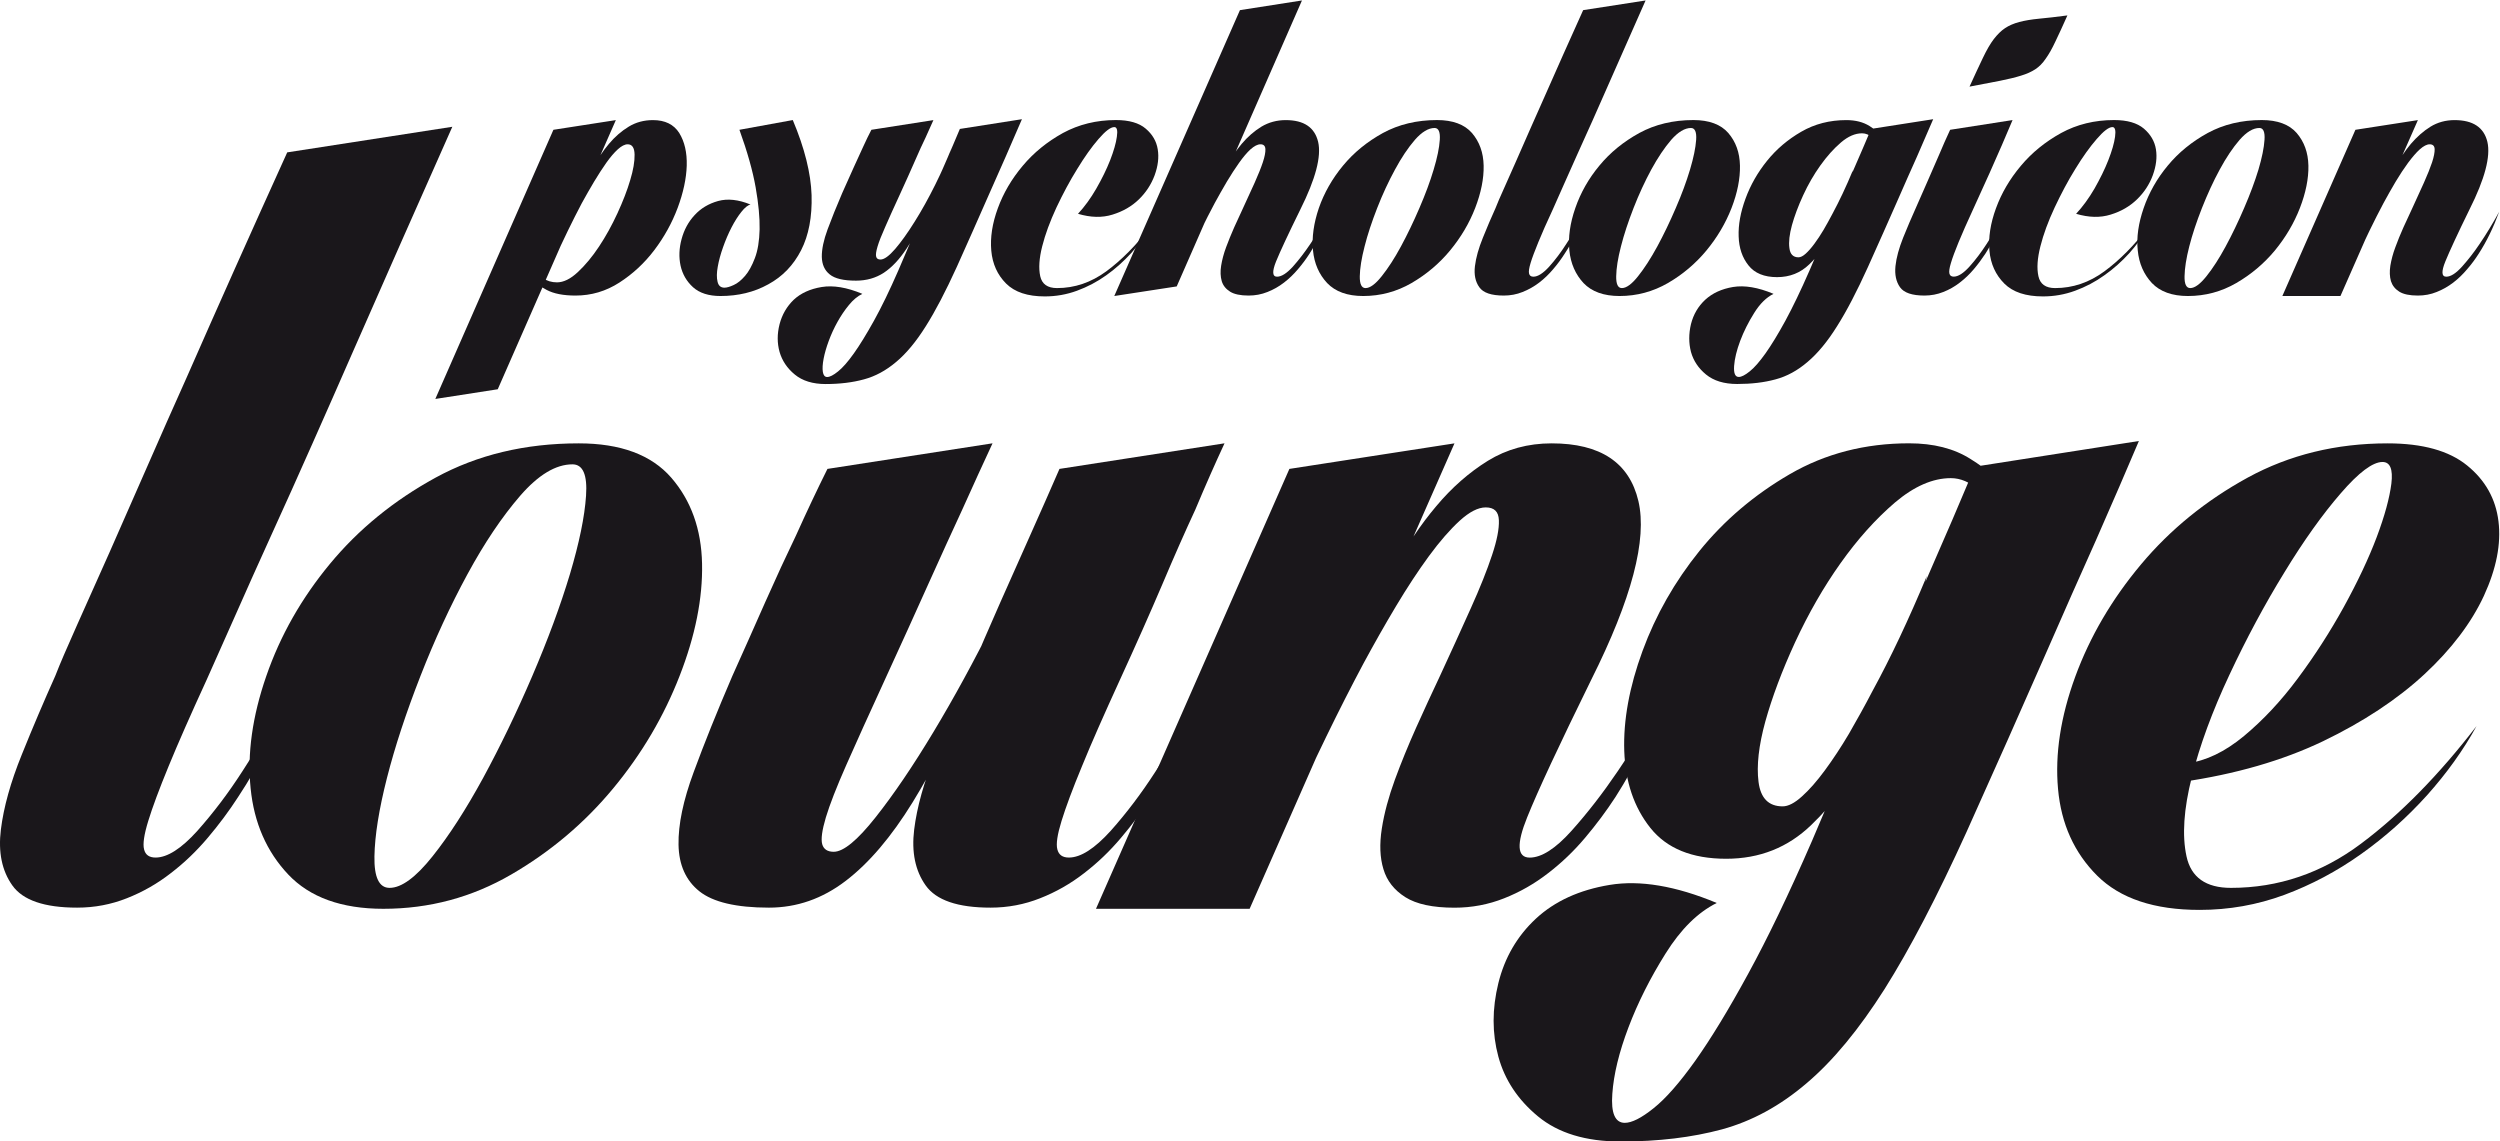 <?xml version="1.0" encoding="UTF-8" standalone="no"?>
<!-- Created with Inkscape (http://www.inkscape.org/) -->

<svg
   xmlns:dc="http://purl.org/dc/elements/1.1/"
   xmlns:cc="http://creativecommons.org/ns#"
   xmlns:rdf="http://www.w3.org/1999/02/22-rdf-syntax-ns#"
   xmlns:svg="http://www.w3.org/2000/svg"
   xmlns="http://www.w3.org/2000/svg"
   xmlns:sodipodi="http://sodipodi.sourceforge.net/DTD/sodipodi-0.dtd"
   xmlns:inkscape="http://www.inkscape.org/namespaces/inkscape"
   version="1.1"
   id="svg3699"
   xml:space="preserve"
   width="85.99"
   height="39.256"
   viewBox="0 0 85.99 39.256"
   sodipodi:docname="logo.svg"
   inkscape:version="0.92.2 (5c3e80d, 2017-08-06)"><defs
     id="defs3703"><clipPath
       clipPathUnits="userSpaceOnUse"
       id="clipPath3715"><path
         d="M 0,54.66 H 65.063 V 0 H 0 Z"
         id="path3713"
         inkscape:connector-curvature="0" /></clipPath></defs><sodipodi:namedview
     pagecolor="#ffffff"
     bordercolor="#666666"
     borderopacity="1"
     objecttolerance="10"
     gridtolerance="10"
     guidetolerance="10"
     inkscape:pageopacity="0"
     inkscape:pageshadow="2"
     inkscape:window-width="1366"
     inkscape:window-height="705"
     id="namedview3701"
     showgrid="false"
     inkscape:zoom="7.381971"
     inkscape:cx="27.611863"
     inkscape:cy="3.3864932"
     inkscape:window-x="-8"
     inkscape:window-y="-8"
     inkscape:window-maximized="1"
     inkscape:current-layer="g3707" /><g
     id="g3707"
     inkscape:groupmode="layer"
     inkscape:label="Vektor-Smart-Objekt"
     transform="matrix(1.333,0,0,-1.333,-0.591,72.31)"
     style="display:inline"><g
       id="g3709"
       transform="matrix(1.163,0,0,1.295,-4.208,24.264)"><g
         id="g3711"
         clip-path="url(#clipPath3715)"><g
           id="g3717"
           transform="translate(17.925,20.277)"><path
             d="M 0,0 C -0.063,0 -0.137,-0.034 -0.218,-0.1 -0.3,-0.167 -0.385,-0.257 -0.473,-0.368 -0.56,-0.479 -0.651,-0.605 -0.744,-0.744 -0.838,-0.885 -0.928,-1.028 -1.017,-1.173 -1.22,-1.519 -1.431,-1.906 -1.647,-2.34 c 0.012,0.058 0.04,0.147 0.088,0.263 0.041,0.1 0.099,0.234 0.175,0.403 0.076,0.17 0.181,0.392 0.315,0.667 0.093,0.18 0.194,0.361 0.298,0.539 0.106,0.177 0.224,0.336 0.356,0.477 0.131,0.14 0.277,0.254 0.438,0.342 0.16,0.088 0.34,0.131 0.539,0.131 0.268,0 0.462,-0.086 0.583,-0.257 0.119,-0.174 0.174,-0.39 0.166,-0.65 C 1.302,-0.684 1.235,-0.964 1.11,-1.266 0.984,-1.567 0.812,-1.847 0.592,-2.108 0.373,-2.368 0.114,-2.583 -0.183,-2.755 c -0.299,-0.173 -0.623,-0.259 -0.973,-0.259 -0.269,0 -0.484,0.037 -0.644,0.114 -0.161,0.075 -0.285,0.162 -0.373,0.263 -0.105,0.105 -0.175,0.23 -0.21,0.377 l 0.14,0.061 c 0.041,-0.105 0.094,-0.199 0.158,-0.281 0.053,-0.07 0.122,-0.133 0.21,-0.189 0.088,-0.054 0.19,-0.082 0.307,-0.082 0.146,0 0.301,0.068 0.465,0.206 0.163,0.137 0.32,0.306 0.468,0.507 0.149,0.201 0.285,0.423 0.408,0.662 0.123,0.24 0.218,0.46 0.284,0.662 0.068,0.202 0.1,0.37 0.097,0.509 C 0.151,-0.068 0.1,0 0,0 m -4.267,-5.074 2.62,5.363 1.385,0.193 -2.62,-5.363 z"
             style="fill:#1a171b;fill-opacity:1;fill-rule:nonzero;stroke:none"
             id="path3719"
             inkscape:connector-curvature="0" /></g><g
           id="g3721"
           transform="translate(20.651,19.077)"><path
             d="M 0,0 C -0.059,-0.012 -0.126,-0.06 -0.202,-0.146 -0.277,-0.23 -0.351,-0.334 -0.421,-0.456 -0.491,-0.578 -0.554,-0.71 -0.609,-0.85 -0.665,-0.991 -0.704,-1.121 -0.727,-1.241 -0.751,-1.36 -0.753,-1.46 -0.731,-1.539 c 0.02,-0.079 0.071,-0.118 0.153,-0.118 0.052,0 0.121,0.018 0.205,0.053 0.085,0.034 0.168,0.095 0.25,0.18 0.083,0.085 0.155,0.203 0.22,0.356 0.064,0.15 0.099,0.342 0.105,0.573 0.005,0.231 -0.024,0.51 -0.088,0.837 -0.064,0.326 -0.184,0.71 -0.36,1.147 L 0.938,1.683 C 1.201,1.122 1.339,0.623 1.355,0.189 1.369,-0.247 1.292,-0.613 1.122,-0.912 0.952,-1.21 0.71,-1.436 0.394,-1.59 0.08,-1.747 -0.274,-1.823 -0.666,-1.823 c -0.263,0 -0.465,0.059 -0.609,0.175 -0.143,0.117 -0.235,0.26 -0.277,0.43 -0.04,0.169 -0.033,0.346 0.023,0.53 0.055,0.184 0.151,0.344 0.289,0.477 0.137,0.135 0.311,0.228 0.521,0.281 C -0.508,0.122 -0.269,0.099 0,0"
             style="fill:#1a171b;fill-opacity:1;fill-rule:nonzero;stroke:none"
             id="path3723"
             inkscape:connector-curvature="0" /></g><g
           id="g3725"
           transform="translate(22.685,19.304)"><path
             d="M 0,0 C 0.093,0.187 0.18,0.359 0.258,0.517 0.338,0.675 0.406,0.81 0.464,0.921 0.529,1.049 0.59,1.163 0.648,1.262 L 2.024,1.455 C 1.977,1.362 1.919,1.245 1.849,1.105 1.785,0.988 1.708,0.836 1.617,0.648 1.526,0.461 1.414,0.236 1.28,-0.026 1.145,-0.289 1.037,-0.503 0.956,-0.671 0.874,-0.836 0.816,-0.967 0.784,-1.065 0.752,-1.162 0.742,-1.229 0.754,-1.266 0.765,-1.305 0.797,-1.323 0.85,-1.323 c 0.082,0 0.19,0.07 0.325,0.21 0.134,0.14 0.278,0.321 0.433,0.544 0.155,0.221 0.307,0.467 0.456,0.736 0.149,0.269 0.279,0.534 0.39,0.798 C 2.255,0.491 2.075,0.083 1.915,-0.258 1.754,-0.601 1.594,-0.881 1.433,-1.099 1.272,-1.319 1.103,-1.48 0.925,-1.586 0.746,-1.691 0.54,-1.744 0.307,-1.744 c -0.275,0 -0.469,0.04 -0.583,0.124 -0.114,0.081 -0.172,0.198 -0.176,0.35 -0.002,0.151 0.04,0.334 0.128,0.547 C -0.236,-0.51 -0.129,-0.269 0,0 m 1.245,-1.542 c 0.187,0.397 0.364,0.765 0.534,1.104 0.169,0.339 0.316,0.638 0.438,0.894 0.146,0.298 0.278,0.572 0.394,0.823 L 3.988,1.473 C 3.888,1.262 3.768,1.014 3.628,0.727 3.505,0.482 3.355,0.177 3.177,-0.188 2.999,-0.554 2.787,-0.981 2.542,-1.472 2.296,-1.957 2.067,-2.352 1.853,-2.655 1.64,-2.96 1.421,-3.196 1.197,-3.364 0.972,-3.535 0.733,-3.651 0.482,-3.711 0.23,-3.773 -0.053,-3.804 -0.368,-3.804 c -0.286,0 -0.514,0.064 -0.683,0.189 -0.17,0.125 -0.282,0.277 -0.338,0.45 -0.055,0.177 -0.055,0.361 0,0.554 0.056,0.192 0.161,0.354 0.315,0.487 0.155,0.13 0.362,0.215 0.618,0.253 0.258,0.038 0.558,-0.006 0.903,-0.136 -0.105,-0.046 -0.205,-0.12 -0.298,-0.223 -0.094,-0.102 -0.178,-0.215 -0.254,-0.337 -0.076,-0.123 -0.14,-0.248 -0.193,-0.377 -0.053,-0.129 -0.091,-0.247 -0.114,-0.355 -0.023,-0.109 -0.029,-0.196 -0.017,-0.264 0.012,-0.067 0.044,-0.101 0.096,-0.101 0.059,0 0.139,0.037 0.241,0.111 0.102,0.073 0.219,0.192 0.35,0.358 0.133,0.167 0.281,0.385 0.448,0.654 0.166,0.269 0.346,0.601 0.539,0.999"
             style="fill:#1a171b;fill-opacity:1;fill-rule:nonzero;stroke:none"
             id="path3727"
             inkscape:connector-curvature="0" /></g><g
           id="g3729"
           transform="translate(27.452,17.412)"><path
             d="M 0,0 C 0.391,0 0.754,0.111 1.092,0.333 1.427,0.555 1.753,0.85 2.068,1.217 1.952,1.037 1.81,0.864 1.644,0.696 1.476,0.531 1.292,0.382 1.092,0.255 0.889,0.125 0.673,0.023 0.442,-0.053 c -0.23,-0.076 -0.468,-0.113 -0.714,-0.113 -0.38,0 -0.666,0.084 -0.859,0.257 -0.192,0.173 -0.302,0.391 -0.328,0.654 -0.026,0.262 0.022,0.544 0.145,0.845 0.122,0.301 0.306,0.583 0.552,0.846 0.245,0.263 0.543,0.48 0.893,0.654 0.352,0.171 0.743,0.258 1.175,0.258 0.293,0 0.513,-0.057 0.661,-0.171 C 2.117,3.063 2.205,2.926 2.234,2.766 2.264,2.604 2.24,2.431 2.165,2.247 2.089,2.064 1.972,1.903 1.814,1.766 1.657,1.629 1.462,1.528 1.231,1.464 1.001,1.399 0.745,1.405 0.465,1.48 0.611,1.621 0.747,1.789 0.872,1.984 0.998,2.181 1.1,2.369 1.179,2.549 1.257,2.731 1.308,2.887 1.327,3.014 1.349,3.143 1.329,3.208 1.271,3.208 1.188,3.208 1.072,3.128 0.92,2.97 0.768,2.813 0.611,2.614 0.448,2.374 0.283,2.136 0.13,1.878 -0.014,1.604 -0.156,1.329 -0.262,1.072 -0.329,0.833 -0.397,0.593 -0.411,0.394 -0.373,0.236 -0.334,0.079 -0.21,0 0,0"
             style="fill:#1a171b;fill-opacity:1;fill-rule:nonzero;stroke:none"
             id="path3731"
             inkscape:connector-curvature="0" /></g><g
           id="g3733"
           transform="translate(32.526,20.759)"><path
             d="M 0,0 C 0.404,0 0.642,-0.145 0.719,-0.434 0.794,-0.723 0.663,-1.171 0.325,-1.779 0.056,-2.27 -0.124,-2.617 -0.215,-2.817 c -0.09,-0.202 -0.082,-0.303 0.022,-0.303 0.099,0 0.216,0.067 0.352,0.201 0.134,0.135 0.261,0.284 0.384,0.448 0.146,0.192 0.292,0.407 0.438,0.647 C 0.852,-2.138 0.701,-2.419 0.526,-2.664 0.45,-2.77 0.365,-2.872 0.272,-2.97 0.178,-3.07 0.075,-3.16 -0.039,-3.238 -0.153,-3.317 -0.275,-3.379 -0.406,-3.425 -0.54,-3.473 -0.678,-3.496 -0.824,-3.496 c -0.18,0 -0.319,0.026 -0.411,0.078 -0.094,0.053 -0.156,0.123 -0.185,0.21 -0.028,0.088 -0.034,0.191 -0.013,0.307 0.021,0.117 0.057,0.24 0.11,0.368 0.053,0.128 0.112,0.259 0.179,0.395 0.067,0.134 0.134,0.263 0.197,0.385 0.094,0.18 0.179,0.35 0.259,0.508 0.078,0.158 0.139,0.293 0.18,0.404 0.041,0.11 0.06,0.199 0.057,0.262 -0.003,0.065 -0.039,0.097 -0.11,0.097 -0.065,0 -0.137,-0.035 -0.22,-0.1 -0.081,-0.067 -0.166,-0.158 -0.253,-0.268 -0.088,-0.111 -0.179,-0.237 -0.272,-0.376 -0.093,-0.142 -0.183,-0.285 -0.271,-0.43 -0.206,-0.346 -0.416,-0.733 -0.631,-1.167 0.011,0.059 0.041,0.147 0.087,0.264 0.041,0.099 0.1,0.234 0.176,0.403 0.075,0.169 0.18,0.391 0.315,0.667 0.094,0.18 0.193,0.36 0.299,0.538 0.103,0.178 0.223,0.337 0.354,0.478 0.131,0.139 0.277,0.254 0.437,0.342 C -0.378,-0.044 -0.198,0 0,0 m -3.804,-3.505 2.788,5.696 1.376,0.193 -2.779,-5.698 z"
             style="fill:#1a171b;fill-opacity:1;fill-rule:nonzero;stroke:none"
             id="path3735"
             inkscape:connector-curvature="0" /></g><g
           id="g3737"
           transform="translate(34.296,17.412)"><path
             d="M 0,0 C 0.101,0 0.22,0.079 0.359,0.236 0.5,0.394 0.643,0.592 0.785,0.828 0.928,1.065 1.065,1.321 1.196,1.595 1.328,1.869 1.434,2.125 1.512,2.361 1.592,2.599 1.637,2.796 1.648,2.954 1.66,3.11 1.621,3.19 1.533,3.19 1.395,3.19 1.248,3.11 1.096,2.954 0.944,2.796 0.797,2.599 0.654,2.361 0.511,2.125 0.378,1.869 0.259,1.595 0.14,1.321 0.045,1.065 -0.021,0.828 -0.089,0.592 -0.124,0.394 -0.127,0.236 -0.13,0.079 -0.087,0 0,0 m 1.586,3.348 c 0.35,0 0.61,-0.087 0.776,-0.258 C 2.528,2.916 2.615,2.701 2.621,2.44 2.627,2.181 2.563,1.897 2.433,1.595 2.302,1.291 2.115,1.009 1.876,0.749 1.637,0.489 1.351,0.273 1.021,0.1 0.691,-0.071 0.333,-0.158 -0.052,-0.158 c -0.35,0 -0.617,0.087 -0.799,0.258 -0.18,0.173 -0.286,0.389 -0.314,0.649 -0.028,0.26 0.015,0.542 0.13,0.846 0.117,0.302 0.297,0.586 0.536,0.845 0.24,0.261 0.534,0.476 0.885,0.65 0.35,0.171 0.752,0.258 1.2,0.258"
             style="fill:#1a171b;fill-opacity:1;fill-rule:nonzero;stroke:none"
             id="path3739"
             inkscape:connector-curvature="0" /></g><g
           id="g3741"
           transform="translate(37.181,19.006)"><path
             d="M 0,0 C 0.04,0.094 0.102,0.222 0.184,0.385 0.266,0.55 0.355,0.732 0.455,0.933 0.554,1.135 0.658,1.35 0.77,1.577 0.881,1.806 0.992,2.031 1.104,2.253 1.361,2.778 1.641,3.341 1.944,3.944 L 3.329,4.137 C 3.038,3.547 2.76,2.983 2.497,2.445 2.387,2.217 2.271,1.986 2.154,1.748 2.038,1.512 1.924,1.285 1.812,1.066 1.702,0.846 1.6,0.642 1.507,0.452 1.414,0.262 1.335,0.102 1.271,-0.026 1.135,-0.29 1.027,-0.506 0.949,-0.68 0.871,-0.852 0.813,-0.989 0.779,-1.09 0.744,-1.194 0.732,-1.264 0.744,-1.306 0.756,-1.347 0.787,-1.367 0.84,-1.367 c 0.098,0 0.216,0.067 0.351,0.201 0.135,0.135 0.259,0.284 0.376,0.448 0.14,0.192 0.285,0.407 0.429,0.647 C 1.868,-0.385 1.714,-0.665 1.532,-0.911 1.457,-1.017 1.373,-1.119 1.279,-1.217 1.185,-1.317 1.082,-1.407 0.968,-1.485 0.853,-1.564 0.73,-1.626 0.6,-1.672 0.467,-1.72 0.33,-1.743 0.184,-1.743 c -0.277,0 -0.457,0.054 -0.544,0.166 -0.088,0.11 -0.12,0.25 -0.097,0.421 0.023,0.169 0.082,0.357 0.176,0.565 C -0.188,-0.384 -0.095,-0.187 0,0"
             style="fill:#1a171b;fill-opacity:1;fill-rule:nonzero;stroke:none"
             id="path3743"
             inkscape:connector-curvature="0" /></g><g
           id="g3745"
           transform="translate(39.984,17.412)"><path
             d="M 0,0 C 0.1,0 0.22,0.079 0.359,0.236 0.5,0.394 0.641,0.592 0.785,0.828 0.928,1.065 1.065,1.321 1.196,1.595 1.329,1.869 1.433,2.125 1.512,2.361 1.591,2.599 1.636,2.796 1.648,2.954 1.66,3.11 1.621,3.19 1.533,3.19 1.395,3.19 1.248,3.11 1.095,2.954 0.944,2.796 0.797,2.599 0.652,2.361 0.51,2.125 0.378,1.869 0.259,1.595 0.14,1.321 0.046,1.065 -0.021,0.828 -0.089,0.592 -0.123,0.394 -0.126,0.236 -0.129,0.079 -0.088,0 0,0 M 1.587,3.348 C 1.936,3.348 2.196,3.261 2.361,3.09 2.528,2.916 2.614,2.701 2.62,2.44 2.626,2.181 2.563,1.897 2.433,1.595 2.301,1.291 2.115,1.009 1.876,0.749 1.636,0.489 1.352,0.273 1.021,0.1 0.69,-0.071 0.333,-0.158 -0.052,-0.158 c -0.35,0 -0.617,0.087 -0.799,0.258 -0.179,0.173 -0.285,0.389 -0.314,0.649 -0.029,0.26 0.014,0.542 0.132,0.846 0.116,0.302 0.294,0.586 0.534,0.845 0.239,0.261 0.534,0.476 0.885,0.65 0.35,0.171 0.752,0.258 1.201,0.258"
             style="fill:#1a171b;fill-opacity:1;fill-rule:nonzero;stroke:none"
             id="path3747"
             inkscape:connector-curvature="0" /></g><g
           id="g3749"
           transform="translate(43.902,18.025)"><path
             d="M 0,0 C 0.047,0 0.101,0.024 0.162,0.074 0.223,0.124 0.287,0.189 0.354,0.271 0.422,0.353 0.489,0.445 0.557,0.547 0.624,0.65 0.689,0.757 0.754,0.867 0.905,1.119 1.058,1.408 1.209,1.736 1.174,1.596 1.118,1.407 1.042,1.169 0.967,0.934 0.863,0.698 0.732,0.464 0.601,0.231 0.436,0.029 0.24,-0.14 0.045,-0.31 -0.193,-0.395 -0.474,-0.395 c -0.287,0 -0.499,0.079 -0.634,0.233 -0.138,0.154 -0.211,0.347 -0.219,0.577 -0.01,0.232 0.042,0.484 0.152,0.754 0.111,0.273 0.271,0.524 0.478,0.754 0.208,0.232 0.46,0.424 0.758,0.579 0.298,0.155 0.631,0.232 1,0.232 0.204,0 0.375,-0.039 0.516,-0.118 C 1.718,2.537 1.828,2.448 1.91,2.349 2.009,2.238 2.083,2.109 2.131,1.963 L 1.989,1.91 C 1.948,2.016 1.896,2.109 1.831,2.191 1.78,2.261 1.716,2.325 1.643,2.384 1.569,2.442 1.492,2.471 1.411,2.471 1.258,2.471 1.102,2.411 0.942,2.288 0.781,2.164 0.631,2.013 0.487,1.832 0.343,1.651 0.215,1.453 0.104,1.236 -0.007,1.02 -0.089,0.82 -0.145,0.64 -0.2,0.458 -0.22,0.306 -0.201,0.184 -0.185,0.061 -0.116,0 0,0 M 0.245,-0.263 C 0.432,0.134 0.61,0.502 0.78,0.841 0.949,1.18 1.096,1.479 1.218,1.736 1.364,2.034 1.494,2.308 1.612,2.559 L 2.989,2.752 C 2.889,2.541 2.77,2.294 2.629,2.006 2.507,1.761 2.355,1.456 2.178,1.091 1.999,0.726 1.788,0.298 1.542,-0.192 1.297,-0.678 1.068,-1.073 0.854,-1.376 0.642,-1.681 0.423,-1.917 0.201,-2.085 c -0.222,-0.171 -0.458,-0.287 -0.71,-0.347 -0.252,-0.062 -0.535,-0.092 -0.85,-0.092 -0.292,0 -0.522,0.064 -0.692,0.189 -0.17,0.125 -0.28,0.276 -0.334,0.45 -0.051,0.176 -0.051,0.361 0,0.554 0.054,0.192 0.158,0.353 0.317,0.486 0.159,0.131 0.365,0.216 0.618,0.254 0.254,0.037 0.552,-0.007 0.897,-0.137 -0.157,-0.069 -0.302,-0.196 -0.429,-0.38 -0.129,-0.184 -0.232,-0.37 -0.311,-0.557 -0.078,-0.187 -0.123,-0.353 -0.135,-0.5 -0.011,-0.146 0.023,-0.219 0.104,-0.219 0.058,0 0.139,0.036 0.242,0.111 0.102,0.072 0.218,0.192 0.35,0.358 0.131,0.166 0.28,0.385 0.443,0.653 0.162,0.269 0.341,0.601 0.534,0.999"
             style="fill:#1a171b;fill-opacity:1;fill-rule:nonzero;stroke:none"
             id="path3751"
             inkscape:connector-curvature="0" /></g><g
           id="g3753"
           transform="translate(47.697,21.426)"><path
             d="M 0,0 C 0.115,0.227 0.215,0.419 0.297,0.573 0.38,0.729 0.459,0.853 0.538,0.946 0.619,1.04 0.701,1.113 0.788,1.165 0.876,1.218 0.981,1.258 1.104,1.288 1.227,1.317 1.374,1.339 1.546,1.354 1.719,1.368 1.928,1.39 2.172,1.419 2.068,1.21 1.979,1.035 1.905,0.898 1.834,0.761 1.762,0.646 1.69,0.556 1.622,0.465 1.545,0.396 1.458,0.345 1.374,0.296 1.269,0.253 1.143,0.219 1.018,0.184 0.864,0.15 0.68,0.117 0.495,0.086 0.269,0.047 0,0 m -1.192,-2.419 c 0.093,0.187 0.184,0.372 0.272,0.556 0.088,0.184 0.17,0.351 0.245,0.505 0.083,0.174 0.162,0.341 0.245,0.498 l 1.385,0.194 C 0.886,-0.813 0.807,-0.979 0.718,-1.166 0.642,-1.324 0.55,-1.512 0.442,-1.728 0.335,-1.943 0.213,-2.183 0.079,-2.446 -0.055,-2.709 -0.163,-2.925 -0.242,-3.099 -0.32,-3.271 -0.378,-3.409 -0.411,-3.51 c -0.035,-0.103 -0.047,-0.174 -0.035,-0.215 0.011,-0.041 0.044,-0.061 0.095,-0.061 0.099,0 0.217,0.067 0.351,0.201 0.135,0.134 0.259,0.284 0.377,0.447 0.14,0.193 0.283,0.408 0.43,0.648 C 0.678,-2.805 0.526,-3.085 0.351,-3.33 0.273,-3.436 0.189,-3.539 0.096,-3.637 0.002,-3.737 -0.101,-3.826 -0.215,-3.904 -0.329,-3.984 -0.451,-4.046 -0.582,-4.092 -0.714,-4.139 -0.853,-4.163 -1,-4.163 c -0.273,0 -0.455,0.055 -0.542,0.166 -0.087,0.11 -0.12,0.251 -0.101,0.421 0.02,0.169 0.078,0.357 0.17,0.565 0.094,0.207 0.186,0.405 0.281,0.592"
             style="fill:#1a171b;fill-opacity:1;fill-rule:nonzero;stroke:none"
             id="path3755"
             inkscape:connector-curvature="0" /></g><g
           id="g3757"
           transform="translate(49.597,17.412)"><path
             d="M 0,0 C 0.392,0 0.756,0.111 1.092,0.333 1.428,0.555 1.754,0.85 2.068,1.217 1.952,1.037 1.811,0.864 1.646,0.696 1.478,0.531 1.294,0.382 1.092,0.255 0.891,0.125 0.674,0.023 0.443,-0.053 0.212,-0.129 -0.025,-0.166 -0.27,-0.166 c -0.38,0 -0.667,0.084 -0.859,0.257 -0.192,0.173 -0.303,0.391 -0.329,0.654 -0.026,0.262 0.022,0.544 0.145,0.845 0.122,0.301 0.306,0.583 0.552,0.846 0.245,0.263 0.543,0.48 0.894,0.654 C 0.482,3.261 0.874,3.348 1.308,3.348 1.6,3.348 1.819,3.291 1.969,3.177 2.117,3.063 2.207,2.926 2.236,2.766 2.265,2.604 2.241,2.431 2.166,2.247 2.091,2.064 1.972,1.903 1.814,1.766 1.656,1.629 1.464,1.528 1.231,1.464 1.001,1.399 0.746,1.405 0.465,1.48 0.611,1.621 0.748,1.789 0.874,1.984 0.998,2.181 1.102,2.369 1.18,2.549 1.259,2.731 1.31,2.887 1.329,3.014 1.349,3.143 1.329,3.208 1.271,3.208 1.19,3.208 1.074,3.128 0.922,2.97 0.77,2.813 0.611,2.614 0.448,2.374 0.283,2.136 0.132,1.878 -0.012,1.604 -0.155,1.329 -0.26,1.072 -0.327,0.833 -0.395,0.593 -0.41,0.394 -0.371,0.236 -0.333,0.079 -0.21,0 0,0"
             style="fill:#1a171b;fill-opacity:1;fill-rule:nonzero;stroke:none"
             id="path3759"
             inkscape:connector-curvature="0" /></g><g
           id="g3761"
           transform="translate(52.594,17.412)"><path
             d="M 0,0 C 0.1,0 0.22,0.079 0.36,0.236 0.501,0.394 0.643,0.592 0.785,0.828 0.928,1.065 1.065,1.321 1.196,1.595 1.328,1.869 1.434,2.125 1.514,2.361 1.592,2.599 1.637,2.796 1.648,2.954 1.66,3.11 1.622,3.19 1.535,3.19 1.395,3.19 1.249,3.11 1.096,2.954 0.944,2.796 0.797,2.599 0.654,2.361 0.511,2.125 0.381,1.869 0.26,1.595 0.14,1.321 0.045,1.065 -0.022,0.828 -0.089,0.592 -0.123,0.394 -0.126,0.236 -0.13,0.079 -0.087,0 0,0 M 1.587,3.348 C 1.937,3.348 2.196,3.261 2.362,3.09 2.528,2.916 2.616,2.701 2.622,2.44 2.628,2.181 2.563,1.897 2.433,1.595 2.302,1.291 2.115,1.009 1.878,0.749 1.637,0.489 1.353,0.273 1.021,0.1 0.692,-0.071 0.335,-0.158 -0.052,-0.158 c -0.349,0 -0.616,0.087 -0.798,0.258 -0.18,0.173 -0.286,0.389 -0.314,0.649 -0.031,0.26 0.014,0.542 0.131,0.846 0.116,0.302 0.294,0.586 0.534,0.845 0.24,0.261 0.534,0.476 0.886,0.65 0.351,0.171 0.751,0.258 1.2,0.258"
             style="fill:#1a171b;fill-opacity:1;fill-rule:nonzero;stroke:none"
             id="path3763"
             inkscape:connector-curvature="0" /></g><g
           id="g3765"
           transform="translate(58.459,20.759)"><path
             d="M 0,0 C 0.408,0 0.651,-0.145 0.728,-0.434 0.803,-0.723 0.672,-1.171 0.332,-1.779 0.064,-2.27 -0.114,-2.617 -0.205,-2.817 -0.296,-3.019 -0.289,-3.12 -0.184,-3.12 c 0.099,0 0.215,0.067 0.35,0.201 0.134,0.135 0.265,0.284 0.387,0.448 0.146,0.192 0.292,0.407 0.438,0.647 C 0.862,-2.138 0.711,-2.419 0.534,-2.664 0.459,-2.77 0.375,-2.872 0.28,-2.97 0.186,-3.07 0.084,-3.16 -0.03,-3.238 c -0.115,-0.079 -0.238,-0.141 -0.368,-0.187 -0.131,-0.048 -0.271,-0.071 -0.416,-0.071 -0.183,0 -0.321,0.026 -0.413,0.078 -0.094,0.053 -0.154,0.123 -0.185,0.21 -0.028,0.088 -0.033,0.191 -0.013,0.307 0.022,0.117 0.057,0.24 0.111,0.368 0.052,0.128 0.111,0.259 0.179,0.395 0.068,0.134 0.133,0.263 0.198,0.385 0.093,0.18 0.18,0.35 0.258,0.508 0.079,0.158 0.138,0.293 0.18,0.404 0.04,0.11 0.059,0.199 0.057,0.262 -0.003,0.065 -0.04,0.097 -0.111,0.097 -0.063,0 -0.136,-0.035 -0.218,-0.1 -0.083,-0.067 -0.168,-0.158 -0.26,-0.268 -0.091,-0.111 -0.183,-0.237 -0.276,-0.376 -0.093,-0.142 -0.184,-0.285 -0.271,-0.43 -0.205,-0.346 -0.414,-0.733 -0.631,-1.167 0.013,0.059 0.041,0.147 0.088,0.264 0.04,0.099 0.101,0.234 0.181,0.403 0.079,0.169 0.184,0.391 0.319,0.667 0.094,0.18 0.192,0.36 0.297,0.538 0.105,0.178 0.223,0.337 0.355,0.478 0.133,0.139 0.277,0.254 0.435,0.342 C -0.376,-0.044 -0.198,0 0,0 M -3.821,-3.505 -2.2,-0.193 -0.814,0 -2.532,-3.505 Z"
             style="fill:#1a171b;fill-opacity:1;fill-rule:nonzero;stroke:none"
             id="path3767"
             inkscape:connector-curvature="0" /></g><g
           id="g3769"
           transform="translate(5.225,9.683)"><path
             d="m 0,0 c 0.107,0.248 0.271,0.586 0.486,1.019 0.217,0.434 0.457,0.917 0.72,1.448 0.262,0.534 0.54,1.102 0.834,1.704 0.293,0.604 0.588,1.199 0.881,1.787 0.68,1.391 1.422,2.882 2.226,4.475 l 3.663,0.51 C 8.037,9.381 7.303,7.89 6.608,6.468 6.314,5.864 6.013,5.251 5.703,4.624 5.394,3.998 5.093,3.396 4.799,2.817 4.505,2.235 4.235,1.696 3.988,1.192 3.74,0.69 3.531,0.27 3.362,-0.071 3.006,-0.767 2.724,-1.342 2.515,-1.799 2.307,-2.253 2.156,-2.618 2.064,-2.888 1.971,-3.159 1.94,-3.348 1.971,-3.455 c 0.03,-0.11 0.115,-0.163 0.255,-0.163 0.261,0 0.572,0.178 0.927,0.532 0.355,0.358 0.687,0.752 0.997,1.184 0.371,0.509 0.749,1.081 1.136,1.715 C 4.946,-1.021 4.537,-1.763 4.057,-2.412 3.856,-2.691 3.632,-2.961 3.385,-3.223 3.137,-3.487 2.863,-3.724 2.561,-3.931 2.261,-4.141 1.936,-4.306 1.588,-4.429 1.24,-4.553 0.873,-4.616 0.486,-4.616 c -0.727,0 -1.205,0.148 -1.437,0.442 -0.232,0.293 -0.317,0.663 -0.255,1.113 0.062,0.448 0.216,0.945 0.464,1.494 C -0.496,-1.018 -0.248,-0.497 0,0"
             style="fill:#1a171b;fill-opacity:1;fill-rule:nonzero;stroke:none"
             id="path3771"
             inkscape:connector-curvature="0" /></g><g
           id="g3773"
           transform="translate(12.643,5.461)"><path
             d="m 0,0 c 0.264,0 0.581,0.209 0.951,0.626 0.371,0.417 0.745,0.94 1.125,1.565 0.378,0.626 0.742,1.302 1.09,2.03 C 3.513,4.948 3.791,5.623 4.001,6.25 4.209,6.876 4.328,7.396 4.359,7.813 4.391,8.23 4.29,8.439 4.058,8.439 3.688,8.439 3.301,8.23 2.898,7.813 2.497,7.396 2.106,6.876 1.728,6.25 1.349,5.623 1.001,4.948 0.685,4.221 0.368,3.493 0.12,2.817 -0.058,2.191 -0.235,1.566 -0.328,1.043 -0.336,0.626 -0.344,0.209 -0.232,0 0,0 M 4.197,8.857 C 5.124,8.857 5.808,8.629 6.249,8.174 6.689,7.718 6.918,7.146 6.933,6.457 6.949,5.77 6.783,5.023 6.434,4.221 6.086,3.418 5.596,2.67 4.962,1.983 4.328,1.295 3.575,0.723 2.701,0.267 1.828,-0.189 0.882,-0.417 -0.139,-0.417 c -0.926,0 -1.63,0.228 -2.11,0.684 -0.479,0.456 -0.758,1.028 -0.834,1.716 -0.078,0.687 0.038,1.435 0.348,2.238 0.308,0.802 0.779,1.549 1.413,2.236 0.635,0.689 1.415,1.261 2.343,1.717 0.928,0.455 1.986,0.683 3.176,0.683"
             style="fill:#1a171b;fill-opacity:1;fill-rule:nonzero;stroke:none"
             id="path3775"
             inkscape:connector-curvature="0" /></g><g
           id="g3777"
           transform="translate(25.488,9.683)"><path
             d="m 0,0 c 0.232,0.494 0.468,0.984 0.708,1.472 0.239,0.486 0.459,0.93 0.66,1.331 0.232,0.465 0.448,0.906 0.65,1.323 L 5.68,4.636 C 5.48,4.249 5.263,3.81 5.032,3.315 4.816,2.897 4.571,2.402 4.302,1.83 4.03,1.258 3.717,0.624 3.362,-0.071 3.007,-0.767 2.724,-1.342 2.517,-1.799 2.307,-2.253 2.157,-2.618 2.064,-2.888 1.971,-3.159 1.939,-3.348 1.971,-3.455 c 0.031,-0.11 0.116,-0.163 0.255,-0.163 0.263,0 0.571,0.178 0.928,0.532 0.355,0.358 0.686,0.752 0.996,1.184 0.371,0.509 0.75,1.081 1.137,1.715 C 4.947,-1.021 4.537,-1.763 4.057,-2.412 3.857,-2.691 3.632,-2.961 3.385,-3.223 3.138,-3.487 2.863,-3.724 2.562,-3.931 2.261,-4.141 1.937,-4.306 1.588,-4.429 1.241,-4.553 0.874,-4.616 0.487,-4.616 c -0.727,0 -1.205,0.148 -1.437,0.442 -0.232,0.293 -0.317,0.663 -0.256,1.113 0.062,0.448 0.216,0.945 0.464,1.494 C -0.494,-1.018 -0.247,-0.497 0,0 m -5.24,0 c 0.247,0.494 0.491,0.984 0.73,1.472 0.24,0.486 0.469,0.93 0.684,1.331 0.233,0.465 0.465,0.906 0.696,1.323 l 3.663,0.51 C 0.332,4.249 0.109,3.81 -0.139,3.315 -0.355,2.897 -0.606,2.402 -0.893,1.83 -1.178,1.258 -1.499,0.624 -1.854,-0.071 -2.21,-0.767 -2.496,-1.334 -2.712,-1.774 -2.929,-2.215 -3.08,-2.564 -3.165,-2.817 -3.25,-3.074 -3.277,-3.251 -3.246,-3.352 c 0.031,-0.099 0.116,-0.151 0.255,-0.151 0.216,0 0.526,0.229 0.928,0.686 0.401,0.454 0.83,1.022 1.287,1.704 C -0.321,-0.434 0.127,0.303 0.568,1.1 1.009,1.895 1.376,2.642 1.67,3.337 1.144,2.086 0.646,0.97 0.174,-0.013 c -0.471,-0.982 -0.943,-1.816 -1.415,-2.505 -0.471,-0.686 -0.965,-1.209 -1.483,-1.564 -0.519,-0.357 -1.087,-0.534 -1.705,-0.534 -0.726,0 -1.24,0.11 -1.541,0.325 -0.302,0.216 -0.456,0.527 -0.464,0.929 -0.008,0.401 0.104,0.884 0.337,1.448 0.231,0.564 0.516,1.202 0.857,1.914"
             style="fill:#1a171b;fill-opacity:1;fill-rule:nonzero;stroke:none"
             id="path3779"
             inkscape:connector-curvature="0" /></g><g
           id="g3781"
           transform="translate(38.426,14.318)"><path
             d="m 0,0 c 1.082,0 1.723,-0.383 1.924,-1.148 0.2,-0.765 -0.147,-1.951 -1.044,-3.559 -0.71,-1.298 -1.186,-2.214 -1.424,-2.746 -0.24,-0.534 -0.222,-0.801 0.057,-0.801 0.262,0 0.572,0.178 0.926,0.532 0.357,0.358 0.697,0.752 1.023,1.184 0.385,0.509 0.771,1.081 1.158,1.715 C 2.279,-5.657 1.878,-6.398 1.415,-7.048 1.213,-7.327 0.988,-7.597 0.742,-7.859 0.494,-8.123 0.22,-8.359 -0.081,-8.566 c -0.302,-0.21 -0.626,-0.376 -0.974,-0.499 -0.347,-0.124 -0.716,-0.187 -1.101,-0.187 -0.48,0 -0.843,0.07 -1.089,0.209 -0.248,0.141 -0.41,0.325 -0.487,0.558 -0.079,0.231 -0.09,0.501 -0.036,0.811 0.054,0.31 0.152,0.633 0.29,0.973 0.139,0.34 0.297,0.687 0.475,1.044 0.178,0.354 0.352,0.696 0.524,1.021 0.246,0.477 0.473,0.926 0.682,1.344 0.209,0.416 0.367,0.773 0.475,1.067 0.109,0.293 0.159,0.525 0.151,0.695 -0.007,0.17 -0.103,0.254 -0.291,0.254 -0.17,0 -0.362,-0.089 -0.579,-0.266 -0.216,-0.178 -0.444,-0.413 -0.685,-0.708 -0.238,-0.292 -0.482,-0.626 -0.728,-0.995 -0.248,-0.372 -0.487,-0.752 -0.719,-1.137 -0.542,-0.912 -1.098,-1.939 -1.67,-3.084 0.032,0.154 0.108,0.386 0.233,0.696 0.106,0.262 0.265,0.619 0.474,1.066 0.209,0.448 0.491,1.035 0.847,1.763 0.246,0.479 0.51,0.954 0.787,1.426 0.278,0.471 0.593,0.893 0.941,1.263 0.346,0.371 0.729,0.673 1.146,0.905 C -0.997,-0.116 -0.526,0 0,0 M -10.11,-9.274 -5.819,-0.509 -2.156,0 -6.701,-9.274 Z"
             style="fill:#1a171b;fill-opacity:1;fill-rule:nonzero;stroke:none"
             id="path3783"
             inkscape:connector-curvature="0" /></g><g
           id="g3785"
           transform="translate(43.551,7.085)"><path
             d="m 0,0 c 0.122,0 0.265,0.065 0.428,0.198 0.162,0.13 0.331,0.303 0.509,0.52 0.178,0.217 0.357,0.46 0.535,0.73 0.175,0.273 0.35,0.554 0.52,0.848 C 2.396,2.96 2.797,3.724 3.199,4.59 3.105,4.22 2.959,3.723 2.758,3.096 2.557,2.47 2.282,1.847 1.935,1.229 1.586,0.611 1.154,0.076 0.636,-0.37 0.118,-0.82 -0.511,-1.044 -1.253,-1.044 c -0.758,0 -1.318,0.205 -1.682,0.615 -0.363,0.409 -0.555,0.919 -0.579,1.531 -0.023,0.611 0.112,1.276 0.405,1.994 0.294,0.719 0.715,1.383 1.264,1.994 0.549,0.61 1.217,1.119 2.007,1.531 C 0.949,7.03 1.83,7.234 2.805,7.234 3.347,7.234 3.802,7.131 4.171,6.92 4.543,6.714 4.838,6.477 5.054,6.215 5.316,5.921 5.51,5.581 5.634,5.194 L 5.262,5.054 C 5.153,5.334 5.016,5.581 4.846,5.796 4.706,5.982 4.54,6.153 4.346,6.307 4.153,6.46 3.948,6.54 3.732,6.54 3.33,6.54 2.916,6.377 2.49,6.053 2.066,5.727 1.664,5.325 1.286,4.847 0.907,4.368 0.571,3.841 0.276,3.269 -0.017,2.698 -0.235,2.171 -0.384,1.692 -0.531,1.213 -0.581,0.81 -0.535,0.487 -0.489,0.162 -0.31,0 0,0 M 0.648,-0.695 C 1.143,0.356 1.613,1.33 2.063,2.226 2.511,3.122 2.897,3.911 3.224,4.59 3.609,5.379 3.957,6.105 4.266,6.769 L 7.904,7.28 C 7.642,6.725 7.326,6.067 6.955,5.31 6.63,4.66 6.232,3.853 5.762,2.887 5.29,1.92 4.73,0.788 4.08,-0.51 3.431,-1.793 2.825,-2.837 2.261,-3.641 1.694,-4.443 1.119,-5.07 0.531,-5.517 -0.056,-5.968 -0.683,-6.273 -1.346,-6.436 -2.011,-6.597 -2.76,-6.678 -3.595,-6.678 c -0.773,0 -1.384,0.168 -1.832,0.5 -0.448,0.332 -0.741,0.73 -0.881,1.193 -0.14,0.463 -0.14,0.95 0,1.461 0.14,0.51 0.417,0.939 0.835,1.288 0.417,0.347 0.962,0.571 1.635,0.671 0.672,0.1 1.464,-0.019 2.376,-0.36 -0.417,-0.185 -0.797,-0.521 -1.136,-1.008 -0.34,-0.487 -0.615,-0.978 -0.823,-1.471 -0.209,-0.495 -0.328,-0.936 -0.358,-1.324 -0.032,-0.384 0.061,-0.578 0.277,-0.578 0.154,0 0.367,0.095 0.637,0.29 0.27,0.192 0.58,0.51 0.928,0.949 0.348,0.441 0.739,1.017 1.171,1.729 0.433,0.711 0.905,1.591 1.414,2.643"
             style="fill:#1a171b;fill-opacity:1;fill-rule:nonzero;stroke:none"
             id="path3787"
             inkscape:connector-curvature="0" /></g><g
           id="g3789"
           transform="translate(53.497,5.461)"><path
             d="M 0,0 C 1.053,0 2.015,0.294 2.887,0.881 3.761,1.468 4.614,2.249 5.449,3.223 5.155,2.743 4.789,2.285 4.349,1.843 3.907,1.404 3.421,1.013 2.887,0.673 2.354,0.332 1.787,0.062 1.184,-0.14 c -0.604,-0.2 -1.23,-0.299 -1.878,-0.299 -1.006,0 -1.762,0.226 -2.273,0.682 -0.51,0.457 -0.8,1.033 -0.869,1.729 -0.07,0.694 0.058,1.44 0.382,2.236 0.325,0.796 0.811,1.543 1.46,2.238 0.649,0.696 1.439,1.272 2.365,1.728 0.928,0.455 1.963,0.683 3.106,0.683 0.775,0 1.362,-0.147 1.763,-0.44 C 5.644,8.123 5.875,7.751 5.936,7.304 5.998,6.855 5.89,6.361 5.612,5.818 5.333,5.28 4.893,4.756 4.29,4.254 3.687,3.753 2.936,3.308 2.041,2.921 1.144,2.536 0.101,2.265 -1.088,2.11 -1.291,2.187 -1.348,2.265 -1.263,2.341 -1.178,2.42 -1.082,2.466 -0.974,2.482 -0.555,2.529 -0.135,2.71 0.29,3.026 0.715,3.344 1.112,3.724 1.483,4.173 1.856,4.623 2.196,5.096 2.506,5.6 2.813,6.102 3.057,6.566 3.235,6.99 3.413,7.416 3.52,7.771 3.56,8.057 3.598,8.343 3.532,8.486 3.363,8.486 3.146,8.486 2.836,8.278 2.435,7.86 2.033,7.444 1.614,6.917 1.184,6.283 0.75,5.649 0.345,4.971 -0.034,4.244 -0.414,3.517 -0.692,2.837 -0.869,2.204 -1.047,1.57 -1.087,1.043 -0.985,0.626 -0.884,0.209 -0.555,0 0,0"
             style="fill:#1a171b;fill-opacity:1;fill-rule:nonzero;stroke:none"
             id="path3791"
             inkscape:connector-curvature="0" /></g></g></g></g></svg>